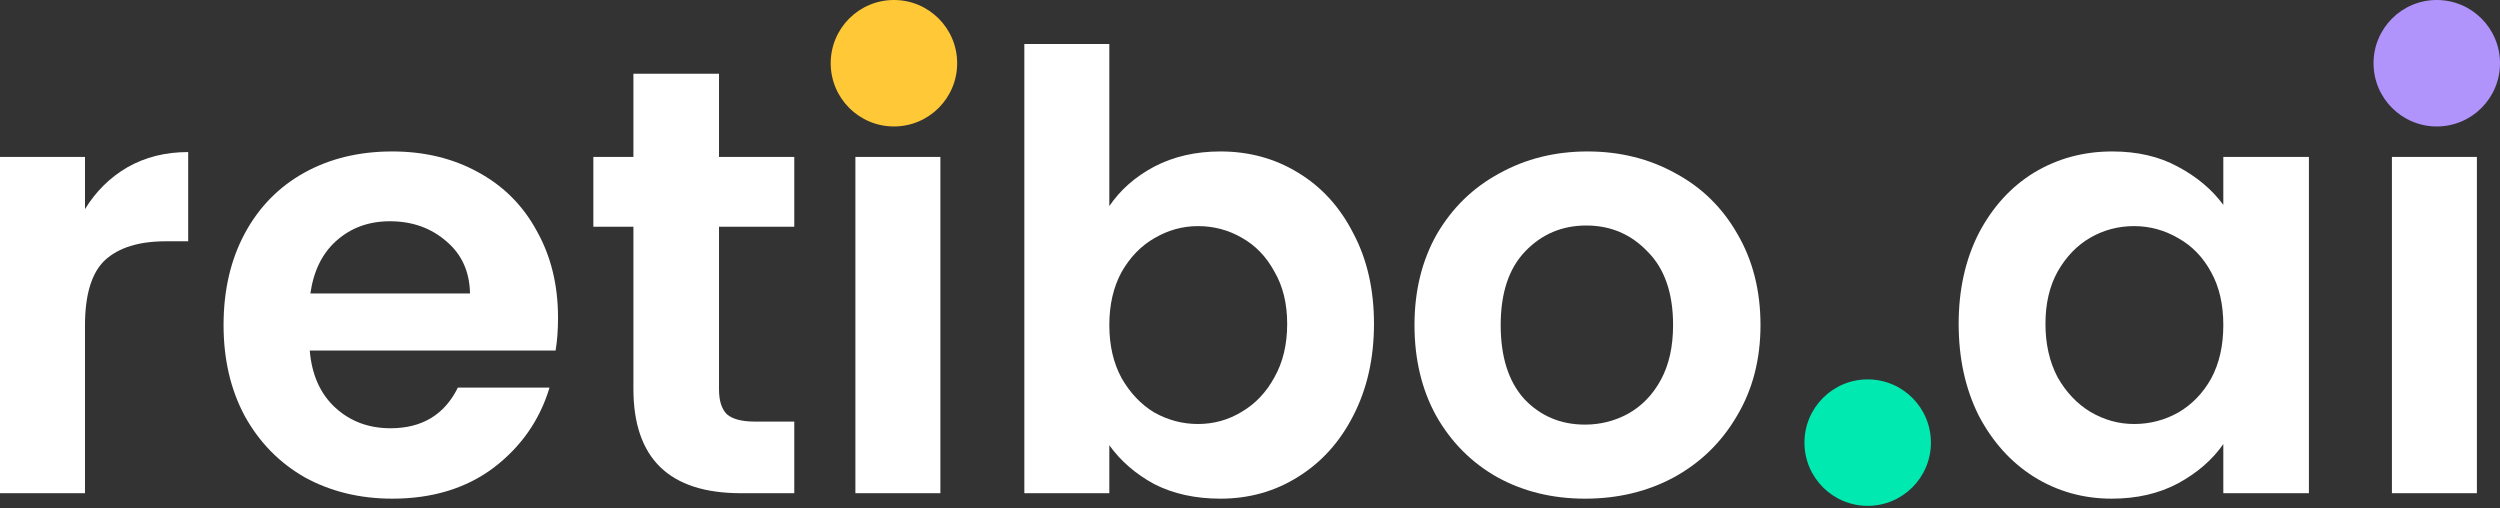 <svg width="600" height="122" viewBox="0 0 600 122" fill="none" xmlns="http://www.w3.org/2000/svg">
<rect x="0" y="0" width="600" height="122" fill="#333333" stroke="none"/>
<path d="M20.396 50.188C23.018 45.915 26.417 42.564 30.594 40.136C34.867 37.708 39.723 36.494 45.162 36.494V57.909H39.772C33.362 57.909 28.506 59.415 25.203 62.426C21.998 65.436 20.396 70.681 20.396 78.159V118.368H0V37.659H20.396V50.188Z" fill="white"/>
<path d="M133.927 76.266C133.927 79.179 133.733 81.802 133.344 84.133H74.342C74.828 89.96 76.867 94.525 80.461 97.827C84.054 101.129 88.474 102.78 93.718 102.78C101.294 102.78 106.684 99.526 109.889 93.019H131.887C129.556 100.789 125.089 107.199 118.484 112.25C111.88 117.203 103.77 119.679 94.155 119.679C86.385 119.679 79.392 117.98 73.177 114.581C67.058 111.084 62.25 106.179 58.754 99.867C55.355 93.553 53.655 86.269 53.655 78.014C53.655 69.661 55.355 62.328 58.754 56.016C62.153 49.703 66.912 44.846 73.031 41.447C79.15 38.048 86.191 36.348 94.155 36.348C101.828 36.348 108.675 37.999 114.697 41.301C120.815 44.604 125.526 49.314 128.828 55.433C132.227 61.454 133.927 68.399 133.927 76.266ZM112.803 70.438C112.706 65.194 110.812 61.017 107.121 57.909C103.43 54.704 98.914 53.102 93.572 53.102C88.522 53.102 84.249 54.656 80.752 57.764C77.353 60.775 75.265 64.999 74.488 70.438H112.803Z" fill="white"/>
<path d="M172.561 54.413V93.456C172.561 96.176 173.192 98.167 174.454 99.429C175.814 100.595 178.048 101.178 181.156 101.178H190.625V118.368H177.805C160.614 118.368 152.019 110.016 152.019 93.311V54.413H142.404V37.659H152.019V17.701H172.561V37.659H190.625V54.413H172.561Z" fill="white"/>
<path d="M215.639 28.044C212.045 28.044 209.034 26.927 206.606 24.694C204.275 22.363 203.11 19.497 203.11 16.098C203.11 12.699 204.275 9.882 206.606 7.648C209.034 5.317 212.045 4.152 215.639 4.152C219.232 4.152 222.194 5.317 224.525 7.648C226.953 9.882 228.167 12.699 228.167 16.098C228.167 19.497 226.953 22.363 224.525 24.694C222.194 26.927 219.232 28.044 215.639 28.044ZM225.691 37.659V118.368H205.295V37.659H225.691Z" fill="white"/>
<path d="M266.238 49.46C268.86 45.575 272.454 42.418 277.018 39.99C281.68 37.562 286.973 36.348 292.898 36.348C299.794 36.348 306.009 38.048 311.545 41.447C317.179 44.846 321.598 49.703 324.803 56.016C328.105 62.231 329.756 69.467 329.756 77.722C329.756 85.978 328.105 93.311 324.803 99.721C321.598 106.034 317.179 110.938 311.545 114.435C306.009 117.931 299.794 119.679 292.898 119.679C286.876 119.679 281.583 118.514 277.018 116.183C272.551 113.755 268.957 110.647 266.238 106.859V118.368H245.842V10.562H266.238V49.46ZM308.923 77.722C308.923 72.866 307.903 68.69 305.864 65.194C303.921 61.6 301.299 58.881 297.997 57.035C294.792 55.19 291.295 54.267 287.508 54.267C283.817 54.267 280.32 55.239 277.018 57.181C273.813 59.026 271.191 61.746 269.151 65.339C267.209 68.933 266.238 73.158 266.238 78.014C266.238 82.87 267.209 87.095 269.151 90.688C271.191 94.282 273.813 97.05 277.018 98.992C280.32 100.838 283.817 101.76 287.508 101.76C291.295 101.76 294.792 100.789 297.997 98.847C301.299 96.904 303.921 94.136 305.864 90.543C307.903 86.949 308.923 82.676 308.923 77.722Z" fill="white"/>
<path d="M380.415 119.679C372.646 119.679 365.653 117.98 359.437 114.581C353.221 111.084 348.316 106.179 344.723 99.867C341.226 93.553 339.478 86.269 339.478 78.014C339.478 69.758 341.275 62.474 344.868 56.161C348.559 49.848 353.561 44.992 359.874 41.593C366.187 38.096 373.228 36.348 380.998 36.348C388.768 36.348 395.809 38.096 402.122 41.593C408.435 44.992 413.389 49.848 416.982 56.161C420.673 62.474 422.518 69.758 422.518 78.014C422.518 86.269 420.624 93.553 416.836 99.867C413.146 106.179 408.095 111.084 401.685 114.581C395.372 117.98 388.282 119.679 380.415 119.679ZM380.415 101.906C384.106 101.906 387.554 101.032 390.759 99.284C394.061 97.438 396.683 94.719 398.626 91.125C400.568 87.532 401.54 83.161 401.54 78.014C401.54 70.341 399.5 64.465 395.421 60.386C391.439 56.21 386.534 54.122 380.707 54.122C374.879 54.122 369.975 56.21 365.993 60.386C362.108 64.465 360.165 70.341 360.165 78.014C360.165 85.686 362.059 91.611 365.847 95.787C369.732 99.867 374.588 101.906 380.415 101.906Z" fill="white"/>
<path d="M446.512 119.388C442.821 119.388 439.761 118.271 437.333 116.037C435.002 113.706 433.837 110.841 433.837 107.442C433.837 104.043 435.002 101.226 437.333 98.992C439.761 96.661 442.821 95.496 446.512 95.496C450.105 95.496 453.067 96.661 455.398 98.992C457.729 101.226 458.895 104.043 458.895 107.442C458.895 110.841 457.729 113.706 455.398 116.037C453.067 118.271 450.105 119.388 446.512 119.388Z" fill="white"/>
<path d="M470.078 77.722C470.078 69.564 471.681 62.328 474.886 56.016C478.188 49.703 482.607 44.846 488.143 41.447C493.776 38.048 500.041 36.348 506.936 36.348C512.958 36.348 518.203 37.562 522.67 39.99C527.235 42.418 530.877 45.478 533.596 49.168V37.659H554.138V118.368H533.596V106.568C530.974 110.356 527.332 113.512 522.67 116.037C518.105 118.465 512.812 119.679 506.791 119.679C499.992 119.679 493.776 117.931 488.143 114.435C482.607 110.938 478.188 106.034 474.886 99.721C471.681 93.311 470.078 85.978 470.078 77.722ZM533.596 78.014C533.596 73.061 532.625 68.836 530.683 65.339C528.74 61.746 526.118 59.026 522.816 57.181C519.514 55.239 515.969 54.267 512.181 54.267C508.393 54.267 504.897 55.19 501.692 57.035C498.487 58.881 495.864 61.6 493.825 65.194C491.882 68.69 490.911 72.866 490.911 77.722C490.911 82.579 491.882 86.852 493.825 90.543C495.864 94.136 498.487 96.904 501.692 98.847C504.994 100.789 508.49 101.76 512.181 101.76C515.969 101.76 519.514 100.838 522.816 98.992C526.118 97.05 528.74 94.331 530.683 90.834C532.625 87.24 533.596 82.967 533.596 78.014Z" fill="white"/>
<path d="M584.402 28.044C580.808 28.044 577.797 26.927 575.369 24.694C573.038 22.363 571.873 19.497 571.873 16.098C571.873 12.699 573.038 9.882 575.369 7.648C577.797 5.317 580.808 4.152 584.402 4.152C587.995 4.152 590.957 5.317 593.288 7.648C595.716 9.882 596.93 12.699 596.93 16.098C596.93 19.497 595.716 22.363 593.288 24.694C590.957 26.927 587.995 28.044 584.402 28.044ZM594.454 37.659V118.368H574.058V37.659H594.454Z" fill="white"/>
<path d="M229.72 15.175C229.72 23.557 222.925 30.351 214.544 30.351C206.163 30.351 199.369 23.557 199.369 15.175C199.369 6.794 206.163 0 214.544 0C222.925 0 229.72 6.794 229.72 15.175Z" fill="#FEC836"/>
<path d="M463.421 106.228C463.421 114.609 456.627 121.403 448.246 121.403C439.865 121.403 433.07 114.609 433.07 106.228C433.07 97.847 439.865 91.053 448.246 91.053C456.627 91.053 463.421 97.847 463.421 106.228Z" fill="#00E9B0"/>
<path d="M600 15.175C600 23.557 593.206 30.351 584.825 30.351C576.443 30.351 569.649 23.557 569.649 15.175C569.649 6.794 576.443 0 584.825 0C593.206 0 600 6.794 600 15.175Z" fill="#B193FC"/>
</svg>
